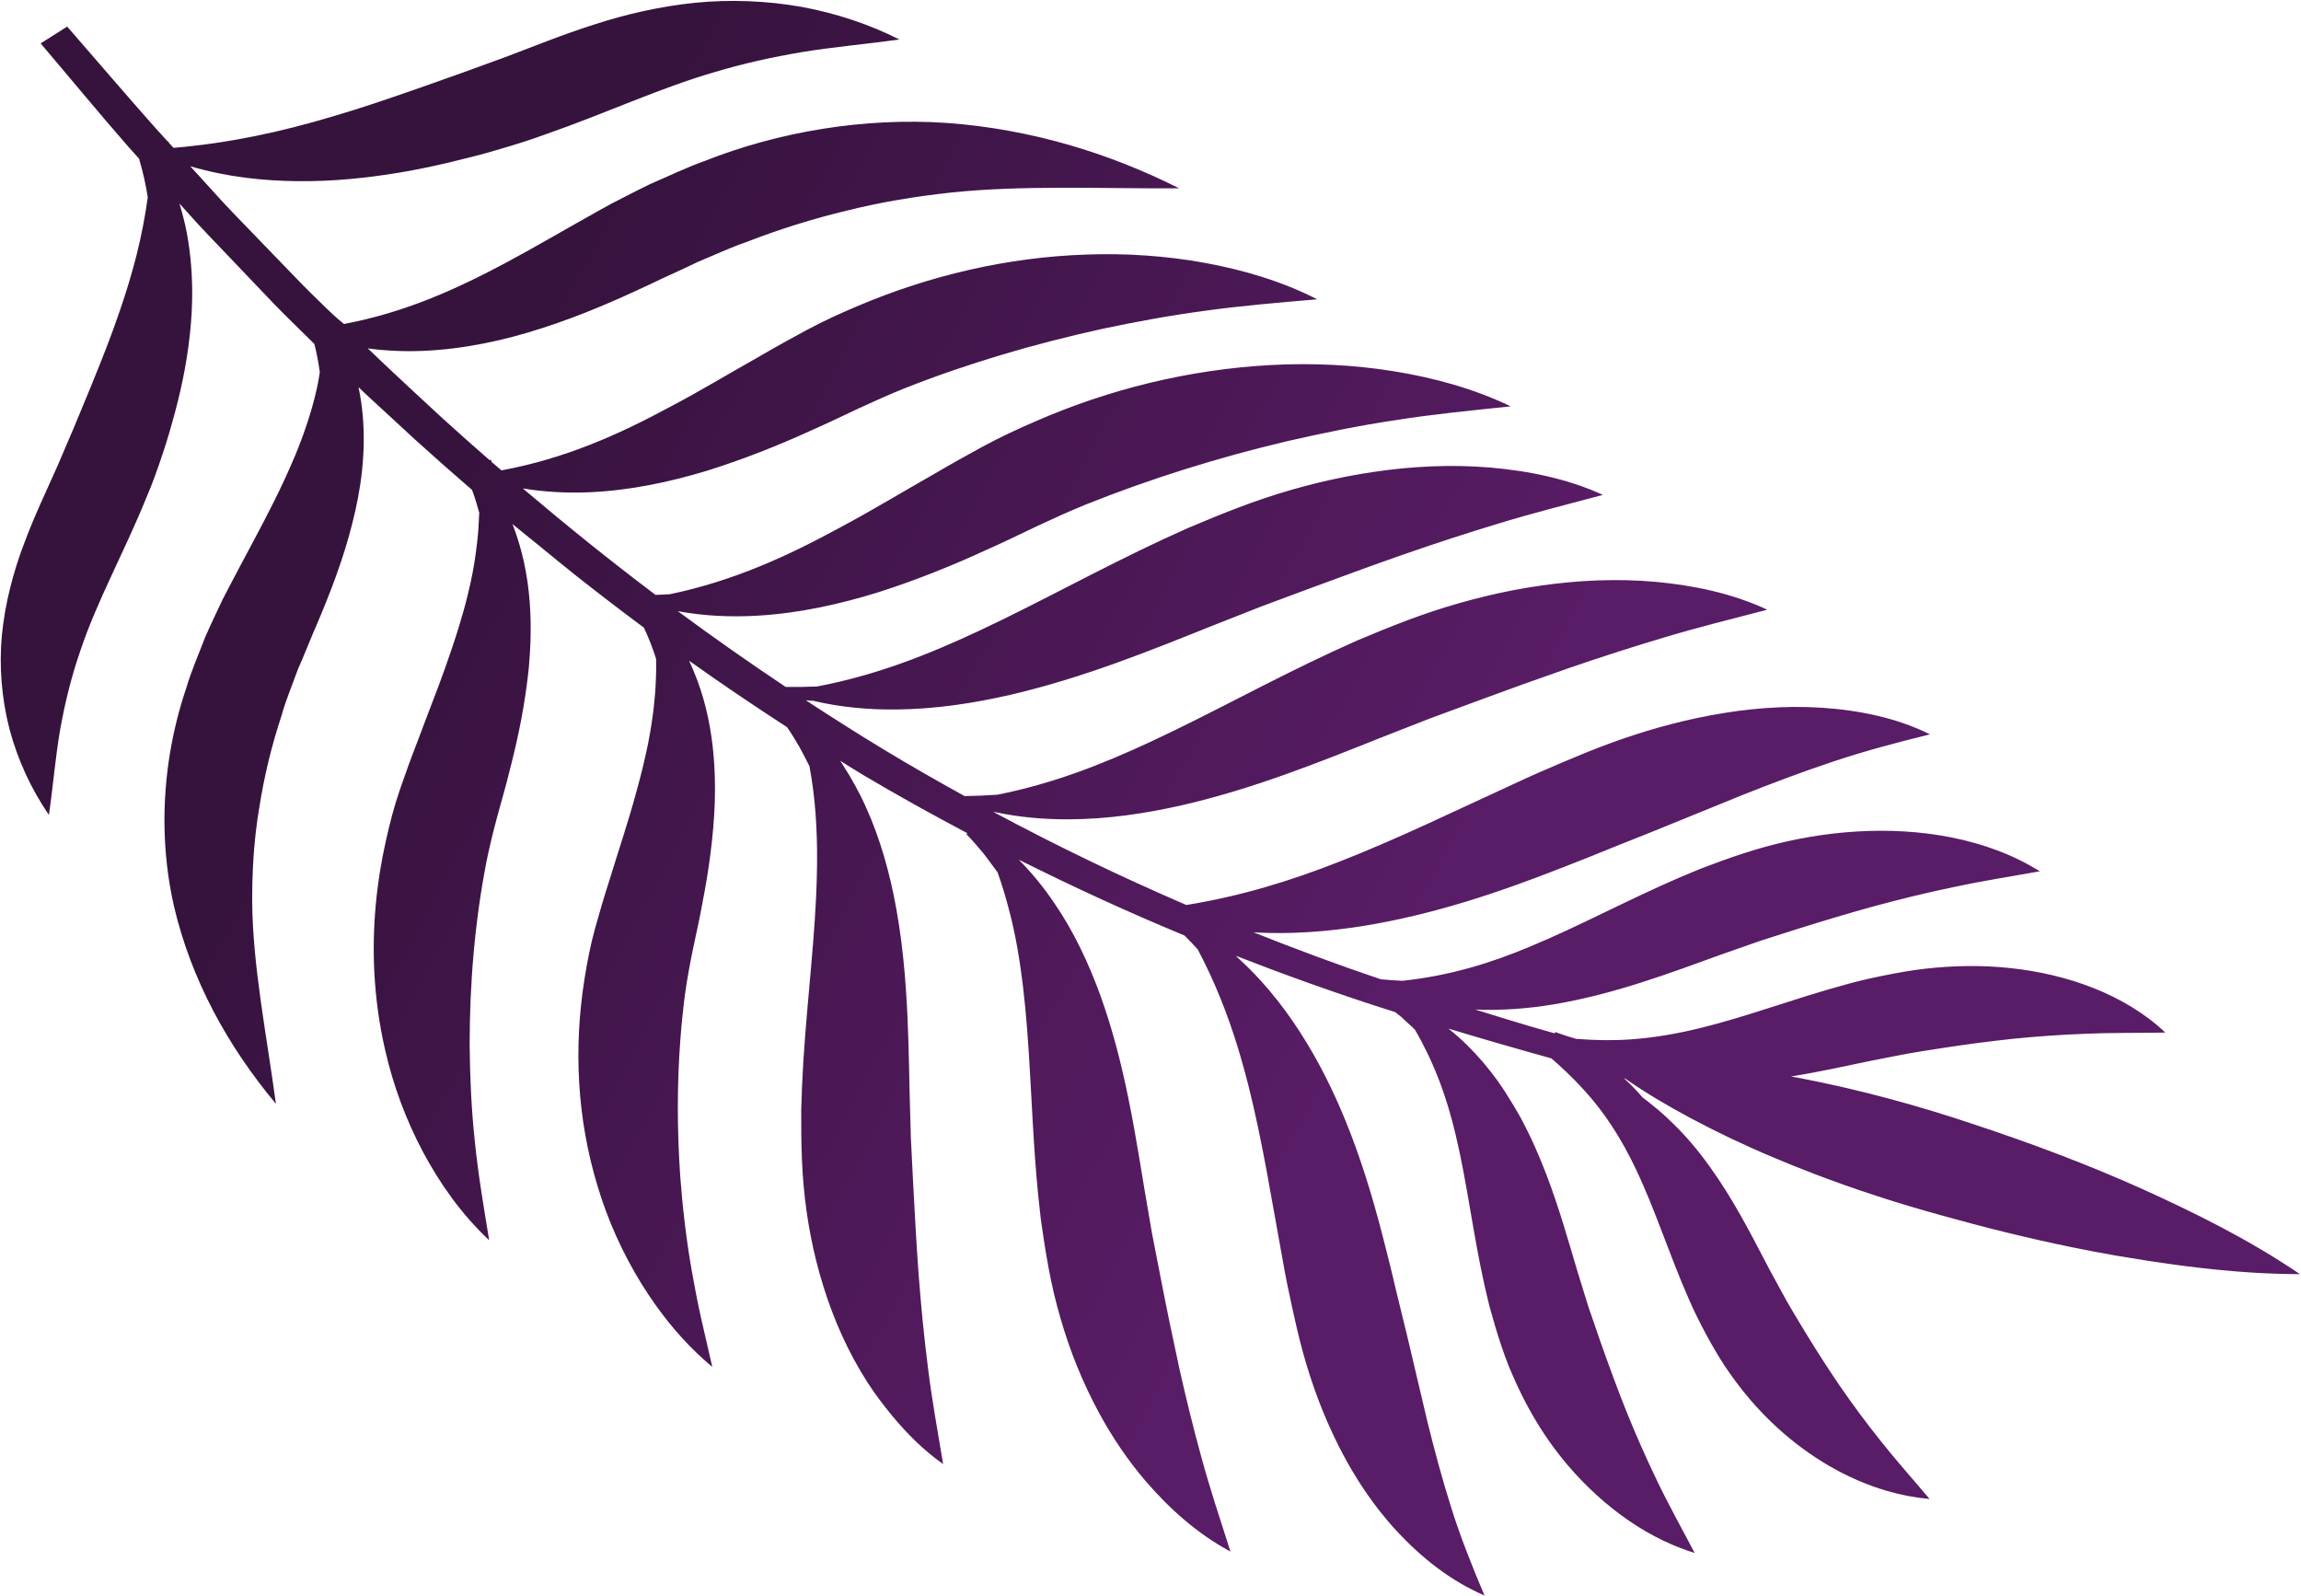 <svg width="734" height="509" viewBox="0 0 734 509" fill="none" xmlns="http://www.w3.org/2000/svg">
<path d="M286.888 12.589C276.022 14.117 265.782 14.971 255.973 16.593C246.182 18.226 236.953 20.302 228.061 22.968C210.299 28.111 193.387 36.125 173.5 43.036C168.676 44.808 163.37 46.437 158.433 47.86C153.483 49.328 148.382 50.605 143.246 51.828C132.979 54.282 122.324 56.142 111.42 57.125C100.525 58.09 89.346 58.081 78.326 56.697C72.35 55.929 66.429 54.711 60.699 53.044L64.198 56.883L71.456 64.853C73.901 67.491 76.448 70.052 78.938 72.657L93.97 88.22C97.36 91.797 100.92 95.234 104.479 98.676C104.479 98.676 107.395 101.547 109.729 103.34C128.939 99.74 145.195 92.443 161.241 83.888C171.099 78.611 180.856 72.853 191.068 67.162L194.919 65.026L199.044 62.91C201.795 61.489 204.566 60.096 207.357 58.736C213.145 56.25 218.738 53.516 224.775 51.351C248.362 42.031 275.509 37.412 302.033 39.215C328.622 41.159 353.59 48.718 376.138 60.075C350.553 60.182 326.236 59.026 303.371 61.419C291.955 62.665 280.883 64.481 270.085 67.196C259.27 69.796 248.657 73.096 238.251 77.149C232.962 78.94 227.894 81.371 222.711 83.491C217.598 86.009 212.68 88.092 207.222 90.745C196.463 95.81 185.16 100.747 173.04 104.633C160.987 108.564 147.988 111.408 134.631 111.937C128.866 112.167 123.039 111.903 117.322 111.134C125.117 118.615 133.07 125.96 141.023 133.305C146.012 137.842 151.066 142.325 156.156 146.771L156.557 146.64C156.657 146.883 156.738 147.13 156.834 147.375C157.865 148.274 158.917 149.152 159.953 150.043C180.187 146.3 197.143 138.742 213.768 129.772C223.358 124.731 232.708 119.075 242.454 113.581C247.312 110.742 252.161 108.052 257.38 105.246C262.764 102.357 268.346 99.811 274.004 97.441C296.571 87.914 321.288 82.033 346.64 81.194C359.284 80.736 372.064 81.609 384.514 83.88C396.952 86.177 409.116 89.82 420.18 95.47C407.756 96.552 396.059 97.513 384.641 99.099C373.237 100.612 362.189 102.655 351.341 104.961C329.71 109.736 308.776 115.887 288.758 123.785C283.776 125.784 278.911 127.964 274.108 130.177C269.149 132.493 263.914 135.061 258.612 137.373C248.053 142.19 236.907 146.62 225.176 150.263C213.417 153.804 200.943 156.45 188.119 157.014C180.995 157.34 173.772 156.963 166.763 155.798C180.525 167.47 194.605 178.842 209.113 189.76C210.663 189.727 212.197 189.617 213.735 189.54C234.129 185.272 251.359 177.334 268.302 168.09C278.25 162.792 287.949 156.887 298.05 151.155C303.074 148.199 308.116 145.384 313.474 142.467C319.019 139.46 324.755 136.781 330.58 134.289C353.768 124.178 379.219 117.864 405.388 116.441C418.457 115.744 431.688 116.336 444.643 118.431C457.58 120.523 470.286 124.024 481.903 129.625C469.065 130.954 456.969 132.154 445.169 134.021C433.379 135.774 421.961 138.142 410.743 140.697C388.35 145.994 366.721 152.77 345.931 161.108C340.768 163.239 335.712 165.533 330.723 167.872C325.549 170.325 320.145 172.985 314.655 175.408C303.735 180.442 292.223 185.077 280.133 188.939C268.01 192.689 255.178 195.576 241.941 196.374C233.36 196.911 224.601 196.51 216.199 194.948C227.46 203.254 238.934 211.329 250.632 219.126C253.995 219.18 257.33 219.121 260.649 218.979C279.62 215.38 296.193 208.773 312.508 201.128C331.81 192.08 350.576 181.553 371.126 171.99L378.95 168.433L386.955 165.099C392.328 162.914 397.769 160.805 403.353 158.933C414.517 155.19 426.213 152.292 438.277 150.521C450.322 148.738 462.777 148.094 475.203 149.125C487.599 150.2 500.006 152.679 511.317 157.865C499.5 160.994 488.66 163.751 478.15 166.963C467.656 170.125 457.526 173.457 447.47 176.95C437.425 180.457 427.474 184.136 417.432 187.836L402.332 193.456L387.232 199.404C366.906 207.548 345.558 216.23 322.198 221.663C310.537 224.327 298.374 226.206 286.007 226.315C277.082 226.422 268.055 225.598 259.468 223.556C258.666 223.482 257.858 223.475 257.059 223.377C257.403 223.598 257.74 223.831 258.084 224.052L258.201 223.989C258.254 224.066 258.295 224.147 258.344 224.226C265.999 229.21 273.71 234.119 281.548 238.868C290.133 244.073 298.875 249.058 307.688 253.94C311.208 253.9 314.685 253.734 318.14 253.504C336.019 249.961 351.787 243.722 367.287 236.496C386.352 227.613 404.875 217.234 425.19 207.818L432.926 204.312L440.839 201.032C446.155 198.885 451.54 196.814 457.061 194.978C468.128 191.352 479.672 188.464 491.615 186.785C503.533 185.073 515.853 184.504 528.126 185.599C540.368 186.737 552.607 189.276 563.737 194.488C552.04 197.525 541.315 200.195 530.928 203.324C520.555 206.4 510.542 209.648 500.609 213.058C490.696 216.501 480.84 220.039 470.947 223.711L456.034 229.219L441.121 235.057C421.047 243.056 399.943 251.612 376.831 256.908C365.294 259.505 353.257 261.313 341.033 261.351C333.1 261.405 325.087 260.696 317.398 259.043C317.237 259.028 317.076 259.033 316.919 259.015C336.917 269.742 357.444 279.647 378.44 288.679C395.911 285.857 411.707 280.962 427.094 274.922C446.011 267.522 464.252 258.597 483.337 249.858C488.13 247.604 493.04 245.469 498.006 243.365C502.983 241.248 508.011 239.162 513.18 237.255C523.527 233.439 534.429 230.268 545.822 228.153C557.195 226.032 569.112 224.984 581.088 225.752C593.023 226.556 605.039 228.957 615.644 234.249C604.3 237.029 594.161 239.762 584.401 243.05C574.663 246.296 565.33 249.829 555.992 253.53L527.857 264.986L513.439 270.74C508.608 272.713 503.74 274.694 498.781 276.59C478.863 284.418 457.664 291.674 434.879 295.367C423.508 297.167 411.769 298.095 400.038 297.417C399.987 297.414 399.936 297.41 399.886 297.406C413.269 302.719 426.781 307.774 440.489 312.382C442.788 312.598 445.076 312.757 447.358 312.868C462.322 311.27 475.49 307.25 488.205 301.896C503.845 295.398 518.925 287.174 535.922 279.845L542.433 277.128L549.11 274.635C553.605 273.024 558.167 271.488 562.855 270.192C572.226 267.597 582.082 265.861 592.157 265.245C612.185 264.019 633.66 267.292 650.675 277.932C640.754 279.702 631.751 281.118 623.076 282.985C614.417 284.804 606.145 286.816 597.977 289.035C589.815 291.262 581.771 293.706 573.662 296.232L561.462 300.131L549.255 304.407C532.773 310.372 515.11 317.098 495.522 320.397C487.424 321.729 478.997 322.392 470.572 322.023C476.219 323.769 481.851 325.538 487.529 327.213L495.95 329.631L496.157 329.218C498.321 330.019 500.519 330.731 502.729 331.375C508.768 331.861 514.562 331.949 520.163 331.552C527.984 330.988 535.431 329.668 542.805 327.825C557.562 324.194 571.995 318.642 588.36 314.159C592.499 313.004 596.731 312.018 601.029 311.162C605.326 310.297 609.683 309.518 614.127 309.007C623.011 308.001 632.188 307.813 641.339 308.814C659.563 310.754 677.92 317.258 690.724 329.378C681.532 329.519 673.262 329.409 665.247 329.754C657.256 330.059 649.619 330.599 642.077 331.369C634.54 332.173 627.087 333.142 619.584 334.313C615.829 334.889 612.048 335.467 608.261 336.135L596.863 338.361C588.748 340.057 580.212 341.946 571.304 343.396C572.217 343.567 573.145 343.694 574.053 343.874C592.932 347.52 611.345 352.503 629.392 358.558C647.466 364.523 665.3 371.186 682.738 378.985C700.151 386.856 717.352 395.356 733.655 406.432C728.427 406.423 723.262 406.239 718.142 405.919L718.125 405.917C714.783 405.709 711.464 405.426 708.166 405.106C707.573 405.048 706.976 404.992 706.384 404.933C699.82 404.262 693.321 403.409 686.863 402.43C686.118 402.317 685.375 402.202 684.627 402.087C681.499 401.6 678.376 401.098 675.263 400.568C670.517 399.74 665.79 398.845 661.087 397.884C646.984 395.001 633.074 391.54 619.305 387.684C605.512 383.895 591.925 379.503 578.588 374.404C574.14 372.701 569.723 370.921 565.333 369.057C560.937 367.214 556.578 365.257 552.254 363.2C547.929 361.142 543.646 358.979 539.391 356.725C537.553 355.738 535.722 354.732 533.902 353.705C532.374 352.845 530.858 351.959 529.344 351.061C529.114 350.927 528.885 350.794 528.656 350.654C526.963 349.648 525.288 348.602 523.616 347.532C523.577 347.508 523.541 347.482 523.502 347.459C521.786 346.359 520.081 345.218 518.394 344.037C518.272 344.003 518.152 343.972 518.033 343.941C519.554 345.343 521.021 346.787 522.393 348.288C522.946 348.882 523.467 349.489 523.998 350.095C524.141 350.198 524.27 350.312 524.413 350.416C525.196 350.989 525.946 351.597 526.704 352.2C527.551 352.872 528.386 353.549 529.205 354.254C529.911 354.859 530.598 355.467 531.28 356.09C532.182 356.918 533.057 357.76 533.919 358.619C534.445 359.142 534.98 359.655 535.496 360.186C536.855 361.6 538.181 363.041 539.44 364.511C547.835 374.393 553.954 385.069 559.389 395.299C561.201 398.712 562.939 402.071 564.656 405.338L569.86 414.888C571.653 418.018 573.522 421.086 575.368 424.132C577.209 427.184 579.084 430.198 581.003 433.185C582.918 436.169 584.876 439.13 586.888 442.078C588.909 445.019 590.996 447.94 593.165 450.864C595.336 453.791 597.592 456.718 599.952 459.676C604.654 465.634 609.909 471.484 615.517 478.154C610.937 477.753 606.436 476.882 602.061 475.618C588.938 471.828 576.935 464.491 567.171 455.614C560.608 449.681 555.049 442.99 550.368 436.006C548.036 432.505 545.984 428.903 544.041 425.282C542.093 421.669 540.297 418.026 538.703 414.34C535.514 407.086 532.852 400.006 530.226 393.142C527.598 386.274 525.008 379.617 521.958 373.203C519.689 368.379 517.145 363.711 514.164 359.169C513.169 357.652 512.123 356.153 511.027 354.666C509.933 353.187 508.77 351.724 507.55 350.283C506.375 348.893 505.134 347.516 503.841 346.147C503.793 346.098 503.752 346.045 503.704 345.996C501.016 343.165 498.082 340.383 494.904 337.622C494.884 337.617 494.87 337.612 494.852 337.609C483.902 334.562 472.968 331.416 462.073 328.119C462.13 328.166 462.183 328.222 462.238 328.265C464.28 329.919 466.254 331.658 468.108 333.498C471.578 336.908 474.688 340.592 477.479 344.438C479.234 346.854 480.824 349.347 482.345 351.86C483.244 353.349 484.146 354.841 484.971 356.349C488.28 362.469 491.01 368.68 493.364 374.874C497.297 385.201 500.212 395.491 503.105 405.265L506.659 416.758L510.54 428.023C511.86 431.747 513.189 435.449 514.551 439.131C515.912 442.812 517.312 446.481 518.778 450.131C520.252 453.786 521.782 457.43 523.398 461.088C525.008 464.746 526.703 468.418 528.495 472.133C532.05 479.603 536.197 487.046 540.584 495.369C538.145 494.607 535.762 493.728 533.442 492.737C525.552 489.367 518.419 484.698 512.026 479.289C505.273 473.576 499.347 467.032 494.44 460.108C489.823 453.592 486.041 446.705 482.952 439.673C482.372 438.345 481.77 437.024 481.242 435.688C480.409 433.581 479.645 431.468 478.929 429.346C478.215 427.221 477.551 425.091 476.911 422.965L475.098 416.581L473.583 410.189C469.835 393.354 468.019 377.392 464.358 362.048C463.766 359.502 463.089 356.978 462.362 354.466C462.184 353.841 461.998 353.212 461.808 352.592C460.265 347.528 458.399 342.519 456.096 337.561C455.821 336.969 455.544 336.382 455.256 335.794C454.061 333.345 452.791 330.901 451.356 328.466C451.036 328.157 450.736 327.827 450.403 327.522C449.402 326.606 448.379 325.711 447.405 324.774C447.405 324.774 447.386 324.756 447.376 324.743C447.009 324.374 446.604 324.05 446.188 323.735C445.774 323.423 445.347 323.121 444.947 322.798C443.709 322.402 442.461 322.035 441.223 321.634C433.414 319.132 425.661 316.487 417.947 313.738C417.771 313.675 417.598 313.616 417.425 313.556C409.645 310.777 401.914 307.882 394.224 304.886C394.436 305.08 394.621 305.295 394.83 305.492C397.345 307.796 399.779 310.173 402.043 312.678L402.048 312.684C405.814 316.81 409.223 321.174 412.332 325.688C415.44 330.203 418.248 334.861 420.811 339.588C423.36 344.332 425.651 349.135 427.734 353.973C428.772 356.392 429.762 358.816 430.702 361.252C435.405 373.415 438.923 385.721 441.949 397.786C443.202 402.561 444.324 407.318 445.434 412.047L448.864 426.074L455.353 453.58C456.472 458.116 457.631 462.622 458.871 467.135C460.108 471.646 461.425 476.163 462.866 480.71C464.291 485.279 465.899 489.836 467.68 494.5C469.46 499.165 471.414 503.937 473.535 508.938C462.604 504.244 453.384 496.802 445.628 488.478C443.688 486.385 441.859 484.228 440.118 482.02C434.903 475.39 430.558 468.295 426.931 461.067C424.499 456.239 422.378 451.35 420.517 446.433C418.661 441.517 417.067 436.572 415.698 431.631C414.332 426.693 413.202 421.75 412.135 416.835C411.063 411.933 410.051 407.055 409.213 402.187C405.664 382.959 402.783 364.242 398.149 345.93C397.31 342.599 396.389 339.294 395.413 335.993C395.258 335.468 395.106 334.946 394.941 334.423C391.696 323.796 387.609 313.309 382.053 302.821C380.683 301.33 379.298 299.839 377.843 298.412C359.907 290.993 342.308 282.892 325.027 274.244C325.045 274.274 325.059 274.3 325.074 274.326C329.221 278.506 332.93 283.089 336.188 287.877C337.803 290.234 339.317 292.641 340.729 295.089C343.551 299.981 345.981 305.023 348.119 310.122C349.185 312.674 350.18 315.232 351.111 317.802C352.955 322.956 354.543 328.123 355.937 333.279C356.634 335.857 357.286 338.432 357.893 341.004C360.938 353.862 362.971 366.608 364.999 378.929L367.5 393.519L370.309 407.933C372.162 417.501 374.119 426.974 376.188 436.441C377.247 441.172 378.352 445.899 379.524 450.645C380.696 455.391 381.934 460.155 383.266 464.965C384.578 469.796 386.036 474.632 387.59 479.586C389.15 484.541 390.806 489.614 392.504 494.926C389.809 493.477 387.236 491.887 384.769 490.179C382.302 488.471 379.945 486.642 377.689 484.721C373.173 480.875 369.061 476.651 365.271 472.242C359.61 465.591 354.803 458.422 350.75 450.997C349.399 448.524 348.13 446.02 346.943 443.497C342.145 433.404 338.69 422.984 336.178 412.531C335.565 409.916 335.022 407.295 334.527 404.674C334.038 402.055 333.595 399.432 333.178 396.817L332.6 392.899L332.019 388.978L331.164 381.154C329.628 365.664 329.13 350.658 328.187 335.939C327.873 331.033 327.507 326.157 327.038 321.307C327.036 321.276 327.03 321.248 327.029 321.218C326.825 319.099 326.592 316.991 326.345 314.884C326.268 314.209 326.178 313.533 326.093 312.854C325.899 311.307 325.687 309.757 325.459 308.214C325.357 307.5 325.251 306.788 325.143 306.08C324.822 304.044 324.479 302.015 324.085 299.982C324.015 299.61 323.938 299.243 323.865 298.874C323.497 297.029 323.093 295.184 322.658 293.342C322.48 292.584 322.287 291.828 322.094 291.071C321.727 289.618 321.336 288.168 320.918 286.717C320.701 285.958 320.488 285.195 320.255 284.443C319.631 282.394 318.965 280.345 318.227 278.293C317.596 277.381 316.909 276.501 316.252 275.609C315.392 274.446 314.559 273.269 313.646 272.147C311.939 270.052 310.148 268.009 308.249 266.06L308.613 265.798C302.992 262.821 297.399 259.79 291.851 256.698C286.302 253.607 280.799 250.449 275.349 247.214C272.884 245.733 270.464 244.191 268.025 242.68C268.54 243.44 268.994 244.232 269.481 245.003C269.901 245.667 270.329 246.319 270.729 246.991C272.041 249.175 273.288 251.393 274.41 253.647C279.523 263.819 282.77 274.568 285.022 285.245C287.78 298.636 288.932 311.915 289.506 324.891C289.735 330.084 289.872 335.225 289.986 340.309C290.042 342.849 290.094 345.377 290.142 347.885L290.551 362.762L291.29 377.499C291.816 387.281 292.322 396.981 293.048 406.69C293.789 416.398 294.718 426.101 295.982 436.027C297.193 445.989 299.003 456.03 300.852 467.025C294.631 462.618 289.37 457.368 284.697 451.729C281.87 448.318 279.212 444.8 276.832 441.144C273.696 436.273 270.972 431.222 268.622 426.061C266.271 420.9 264.295 415.63 262.648 410.322C261.816 407.665 261.068 404.999 260.397 402.322C259.726 399.644 259.133 396.966 258.611 394.281C257.572 388.913 256.822 383.533 256.346 378.171C255.865 372.809 255.684 367.463 255.608 362.143L255.578 354.178L255.848 346.267C256.768 325.399 259.409 305.595 260.337 285.969C260.486 282.81 260.577 279.659 260.622 276.511C260.633 275.923 260.632 275.329 260.637 274.741C260.702 264.694 260.116 254.645 258.216 244.407C257.78 243.506 257.298 242.629 256.837 241.737C256.227 240.559 255.64 239.369 254.984 238.222C253.759 236.089 252.468 233.995 251.069 231.963C240.481 225.1 230.048 218.049 219.82 210.764L219.823 210.767C220.644 212.496 221.375 214.266 222.06 216.046C222.226 216.472 222.385 216.898 222.544 217.324C223.193 219.105 223.803 220.899 224.321 222.71L224.324 222.729C226.702 230.966 227.77 239.384 228.018 247.703C228.102 250.477 228.095 253.235 228.013 255.971C227.906 258.709 227.734 261.433 227.505 264.137C227.044 269.542 226.355 274.877 225.5 280.114C225.072 282.731 224.597 285.33 224.093 287.903C223.644 290.472 223.116 293.043 222.578 295.578C222.033 298.113 221.488 300.612 220.988 303.023C220.046 307.699 219.16 312.419 218.505 317.185C217.882 321.964 217.395 326.762 217.03 331.573C215.94 346.012 215.988 360.596 216.992 375.29C217.736 385.092 218.86 394.981 220.608 405.032C221.498 410.051 222.461 415.132 223.594 420.274L227.219 436.032C220.337 430.295 214.455 423.712 209.382 416.639C207.691 414.287 206.09 411.877 204.569 409.427C203.061 406.972 201.635 404.477 200.295 401.942C197.612 396.876 195.275 391.662 193.298 386.349C192.307 383.692 191.413 381.015 190.606 378.314C184.025 356.697 182.973 334.115 186.449 312.299C187.305 306.832 188.366 301.384 189.857 296.003C191.314 290.775 192.741 285.925 194.333 281.014C195.824 276.116 197.38 271.296 198.882 266.511C200.382 261.723 201.829 256.97 203.096 252.211C203.668 250.159 204.207 248.107 204.722 246.051C204.914 245.283 205.101 244.508 205.285 243.736C205.591 242.461 205.877 241.18 206.156 239.904C206.363 238.939 206.579 237.978 206.77 237.014C207.001 235.849 207.199 234.684 207.404 233.513C207.74 231.578 208.037 229.634 208.291 227.682C208.38 227.003 208.469 226.329 208.546 225.649C208.709 224.234 208.848 222.809 208.958 221.381C208.998 220.91 209.02 220.436 209.054 219.963C209.267 216.735 209.364 213.473 209.29 210.154L209.291 210.148C208.757 208.483 208.178 206.835 207.545 205.207C206.88 203.524 206.184 201.855 205.404 200.217C198.145 194.831 190.988 189.334 183.918 183.756C179.872 180.562 175.92 177.281 171.936 174.028C169.123 171.733 166.262 169.486 163.479 167.168C164.174 168.94 164.784 170.74 165.344 172.551C165.466 172.941 165.585 173.329 165.698 173.721C166.231 175.547 166.721 177.384 167.119 179.228C168.969 187.687 169.497 196.256 169.217 204.679C169.125 207.486 168.938 210.281 168.686 213.045C167.551 224.113 165.415 234.859 162.726 245.187C161.493 250.346 159.962 255.513 158.639 260.379C158.014 262.731 157.399 265.097 156.825 267.474C156.251 269.851 155.706 272.238 155.218 274.644C151.456 293.926 149.803 313.593 149.816 333.533C149.916 343.511 150.349 353.598 151.445 363.87C152.465 374.173 154.233 384.566 156.037 395.621C153.842 393.557 151.765 391.404 149.799 389.171C145.87 384.713 142.383 379.945 139.283 374.988C137.73 372.51 136.278 369.981 134.909 367.415C132.184 362.279 129.819 356.987 127.814 351.594C125.813 346.2 124.175 340.703 122.908 335.153C120.965 326.817 119.821 318.389 119.401 309.956C118.702 295.901 120.029 281.828 123.105 268.145C124.316 262.657 125.741 257.203 127.581 251.827C128.478 249.225 129.365 246.706 130.266 244.228C131.168 241.75 132.086 239.314 133.044 236.861C133.948 234.414 134.873 231.988 135.796 229.573C138.563 222.332 141.347 215.211 143.727 208.057C144.459 205.943 145.151 203.832 145.826 201.713C146.047 201.018 146.256 200.322 146.468 199.629C146.918 198.165 147.348 196.695 147.762 195.227C147.99 194.421 148.214 193.618 148.429 192.811C148.854 191.223 149.239 189.632 149.611 188.031C149.786 187.276 149.971 186.519 150.134 185.762C150.537 183.887 150.9 181.995 151.224 180.101C151.386 179.159 151.518 178.208 151.657 177.258C151.84 175.997 152.01 174.73 152.156 173.455C152.271 172.432 152.383 171.412 152.472 170.376C152.593 168.998 152.671 167.605 152.737 166.21C152.78 165.322 152.852 164.438 152.871 163.541C152.208 161.092 151.473 158.659 150.578 156.275C144.553 151.07 138.587 145.815 132.705 140.491L116.514 125.566C115.779 124.894 115.074 124.192 114.363 123.496L114.362 123.502C114.984 126.408 115.421 129.343 115.686 132.277C115.955 135.244 116.062 138.208 116.023 141.161C115.944 147.067 115.295 152.923 114.229 158.645C113.695 161.508 113.059 164.335 112.339 167.121C109.517 178.315 105.429 188.917 101.125 199.051C99.421 202.915 98.031 206.472 96.528 210.046C96.028 211.234 95.518 212.431 94.973 213.637C94.112 216.057 93.168 218.466 92.27 220.878C91.371 223.29 90.516 225.71 89.845 228.156C88.237 233.005 86.843 237.877 85.658 242.771C84.473 247.665 83.498 252.584 82.724 257.521C82.306 259.991 81.951 262.467 81.655 264.957C80.769 272.418 80.415 279.968 80.442 287.648C80.629 308.146 84.95 329.486 88.02 352.104C72.552 333.6 61.014 312.485 55.531 289.235C53.536 280.529 52.539 271.638 52.461 262.759C52.334 247.966 54.767 233.215 59.419 219.462C60.247 216.657 61.248 213.94 62.301 211.24C63.354 208.541 64.455 205.864 65.479 203.155C66.644 200.519 67.855 197.896 69.094 195.289L70.934 191.379L72.831 187.713C77.899 177.98 83.095 168.645 87.745 159.278C88.765 157.22 89.742 155.163 90.699 153.1C90.965 152.526 91.226 151.955 91.488 151.383C92.302 149.6 93.085 147.813 93.837 146.018C93.993 145.649 94.158 145.279 94.314 144.911C95.165 142.849 95.958 140.773 96.716 138.686C96.933 138.09 97.135 137.49 97.344 136.89C97.928 135.212 98.472 133.522 98.985 131.819C99.155 131.259 99.33 130.7 99.492 130.136C100.101 128.008 100.642 125.853 101.126 123.673C101.253 123.092 101.358 122.502 101.477 121.918C101.683 120.889 101.844 119.836 102.022 118.797C101.822 117.318 101.591 115.841 101.314 114.373C101.01 112.814 100.677 111.26 100.28 109.718C100.171 109.61 100.022 109.463 99.844 109.285C99.306 108.754 98.511 107.968 97.773 107.244C96.787 106.279 95.916 105.422 95.916 105.422C92.333 101.912 88.752 98.406 85.337 94.769L70.276 78.979C67.779 76.337 65.225 73.739 62.776 71.061L57.278 64.954C57.33 65.127 57.355 65.3 57.407 65.473C58.23 68.237 58.949 71.026 59.502 73.842C60.903 81.139 61.437 88.534 61.281 95.863C61.233 98.308 61.103 100.745 60.907 103.163C60.108 112.855 58.298 122.352 55.821 131.525C55.204 133.818 54.571 136.102 53.903 138.37C53.235 140.638 52.531 142.88 51.774 145.093C51.039 147.301 50.25 149.592 49.415 151.87C48.576 154.151 47.69 156.42 46.758 158.586C43.139 167.496 39.189 175.755 35.481 183.772C31.772 191.789 28.304 199.564 25.653 207.509C22.895 215.467 20.813 223.705 19.245 232.43C18.855 234.614 18.524 236.822 18.22 239.057C17.609 243.524 17.12 248.095 16.543 252.796C16.257 255.145 15.948 257.527 15.594 259.949C9.801 251.47 5.606 242.245 3.017 232.536C1.772 227.687 0.937 222.712 0.529 217.697C0.115 212.682 0.136 207.629 0.601 202.614C0.84 200.195 1.173 197.788 1.579 195.407C1.593 195.327 1.598 195.243 1.612 195.164C2.071 192.503 2.651 189.876 3.301 187.277C4.458 182.66 5.874 178.153 7.519 173.834C9.18 169.306 11.029 164.948 12.907 160.706C14.788 156.467 16.7 152.338 18.498 148.263L23.715 136.048L28.878 123.574C32.251 115.298 35.539 107.106 38.335 98.792C39.247 96.146 40.098 93.489 40.914 90.822C41.082 90.274 41.242 89.722 41.404 89.173C42.178 86.548 42.916 83.919 43.583 81.258C43.59 81.232 43.599 81.203 43.607 81.171C45.089 75.227 46.285 69.167 47.139 62.915L47.143 62.907L47.121 62.807C46.794 60.771 46.408 58.748 45.957 56.737C45.557 54.969 45.093 53.213 44.596 51.471C44.517 51.192 44.459 50.906 44.376 50.629L40.972 46.845C31.459 35.964 22.315 24.839 12.968 13.848L17.585 10.916L21.429 8.477C30.854 19.292 40.136 30.199 49.675 40.927L53.542 45.172L53.75 45.131C53.777 45.243 53.788 45.362 53.818 45.472L55.36 47.167C73.424 45.62 89.764 42.027 105.856 37.221C115.144 34.509 124.291 31.367 133.528 28.147L147.444 23.223L161.072 18.258C170.16 14.843 179.468 11.01 189.592 7.81C199.642 4.519 210.588 2.021 221.844 0.871C233.12 -0.23 244.637 0.25 255.644 2.185C266.656 4.224 277.172 7.688 286.888 12.589Z" fill="url(#paint0_linear_503_574)"/>
<defs>
<linearGradient id="paint0_linear_503_574" x1="526.365" y1="368.205" x2="139.324" y2="160.648" gradientUnits="userSpaceOnUse">
<stop offset="0.226" stop-color="#591C66"/>
<stop offset="0.894" stop-color="#3B1443"/>
<stop offset="1" stop-color="#36133D"/>
</linearGradient>
</defs>
</svg>
